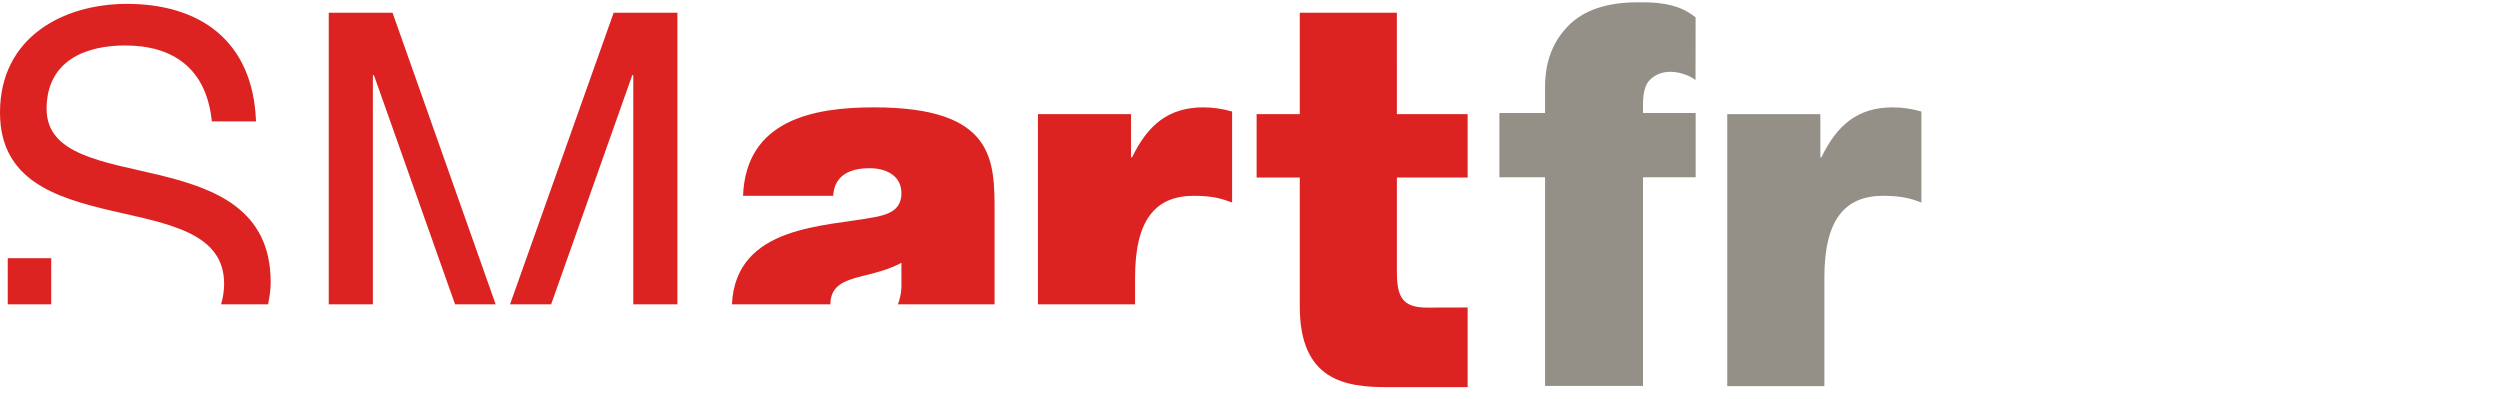 <?xml version="1.0" encoding="utf-8"?>
<!-- Generator: Adobe Illustrator 16.2.1, SVG Export Plug-In . SVG Version: 6.00 Build 0)  -->
<!DOCTYPE svg PUBLIC "-//W3C//DTD SVG 1.1 Tiny//EN" "http://www.w3.org/Graphics/SVG/1.1/DTD/svg11-tiny.dtd">
<svg version="1.1" baseProfile="tiny" id="Layer_1" xmlns="http://www.w3.org/2000/svg" xmlns:xlink="http://www.w3.org/1999/xlink"
	 x="0px" y="0px" width="595.281px" height="95px" viewBox="0 0 595.281 95" xml:space="preserve">
<g id="FR">
	<g>
		<path fill="#949087" d="M434.406,91.948V66.061c0-13.761,4.883-19.438,14.004-19.438c4.668,0,6.758,0.74,9.1,1.597V26.553
			c-2.219-0.622-4.432-0.991-6.787-0.991c-8.398,0-13.299,4.207-17.025,11.895h-0.25V27.173h-22.169v64.775H434.406z"/>
		<g>
			<path fill="#949087" d="M403.727,19.046c-2.062-1.547-7.442-3.48-10.908,0.008c-1.106,1.113-1.601,3.091-1.601,5.82v2.029h12.539
				v15.309h-12.539v49.681h-23.321V42.212h-10.875V26.903h10.875V20.63c0-5.885,1.832-10.702,5.502-14.458
				c3.666-3.751,9.211-5.628,16.632-5.628c1.618,0,3.247,0.006,4.86,0.191c4.614,0.525,7.062,1.943,8.858,3.413L403.727,19.046z"/>
		</g>
	</g>
</g>
<g id="GUIDES">
</g>
<path fill="#DD2222" d="M332.615,27.173h16.85v15.106h-16.85v22.413c0,5.939,1.27,8.548,7.115,8.548
	c2.334,0,9.734-0.025,9.734-0.025V92.18h-19.301c-9.812,0-20.67-1.593-20.67-19.191V42.279h-10.277V27.173h10.277V3.033h23.12
	L332.615,27.173L332.615,27.173z"/>
<polygon fill="#DD2222" points="88.787,72.466 88.787,17.886 89.032,17.886 108.357,72.466 118.022,72.466 93.468,3.033 
	78.278,3.033 78.278,72.466 "/>
<polygon fill="#DD2222" points="131.232,72.466 150.554,17.886 150.793,17.886 150.793,72.466 161.298,72.466 161.298,3.033 
	146.122,3.033 121.445,72.466 "/>
<path fill="#DD2222" d="M207.047,40.052c3.724,0,7.591,1.605,7.591,5.946c0,4.087-3.163,5.07-6.315,5.693
	c-11.528,2.302-33.131,1.781-34.041,20.773h23.435c0.073-4.199,2.737-5.559,7.806-6.787c3.155-0.736,6.31-1.604,9.116-3.096v5.953
	c-0.075,1.5-0.412,2.77-0.824,3.93h23.003V50.704c0-12.396,0.24-25.142-28.731-25.142c-14.347,0-30.467,2.977-31.158,21.061h21.476
	C198.523,43.896,199.931,40.052,207.047,40.052"/>
<path fill="#DD2222" d="M270.273,72.466v-6.405c0-13.761,4.883-19.438,14.004-19.438c4.668,0,6.758,0.739,9.1,1.596V26.553
	c-2.219-0.622-4.432-0.991-6.787-0.991c-8.4,0-13.299,4.207-17.027,11.894h-0.25V27.173h-22.168v45.293H270.273z"/>
<path fill="#DD2222" d="M37.832,41.657c-13.428-3.216-26.736-4.823-26.736-15.726c0-11.521,9.341-15.106,18.681-15.106
	c11.439,0,19.379,5.454,20.665,18.081h10.517C60.246,9.457,47.286,0.921,30.241,0.921C15.057,0.921,0,8.849,0,26.802
	C0,43.029,13.43,47.11,26.738,50.22c13.311,3.08,26.627,5.188,26.627,17.328c0,1.836-0.294,3.455-0.73,4.918h11.191
	c0.343-1.659,0.626-3.37,0.626-5.295C64.453,49.839,51.137,44.881,37.832,41.657"/>
<rect x="1.843" y="61.48" fill="#DD2222" width="10.351" height="10.986"/>
</svg>
